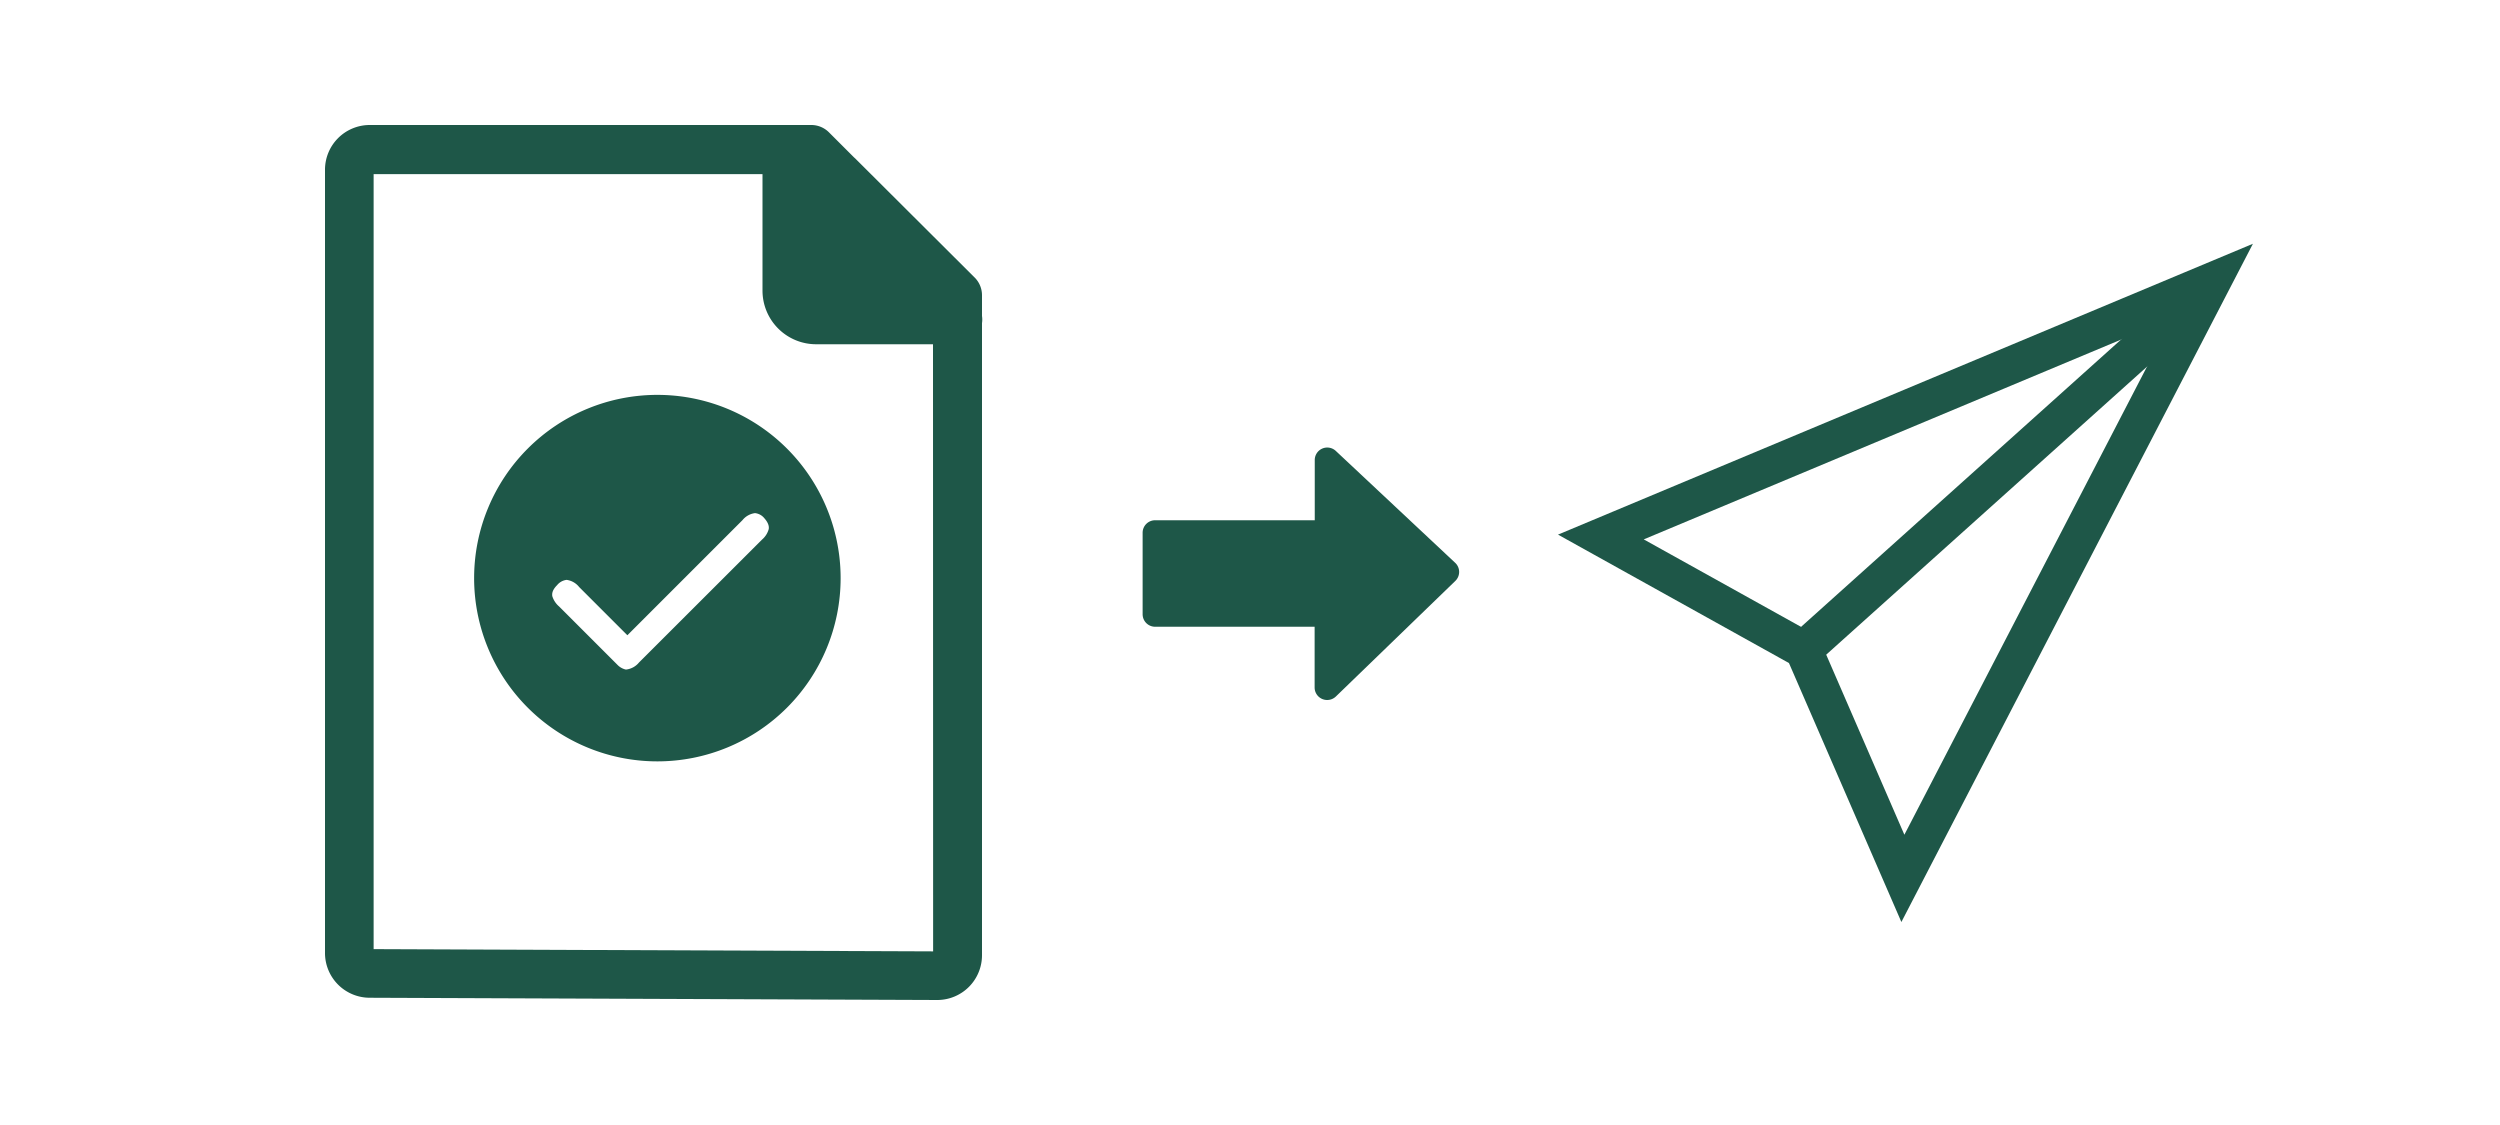 <svg xmlns="http://www.w3.org/2000/svg" viewBox="0 0 200 90"><defs><style>.cls-1{fill:none;stroke:#1e5748;stroke-miterlimit:10;stroke-width:3px;}.cls-2{fill:#1e5748;}.cls-3{fill:#1e5748;}.cls-4{fill:#1e5748;}</style></defs><title>TDpublic_illustrations_200x90_01_Accounts</title><g id="ARTWORK"><g id="Layer_34" data-name="Layer 34"><polygon class="cls-1" points="128.07 42.96 177 22.48 152.23 70.27 144.29 51.98 128.07 42.96"/><line class="cls-1" x1="174.42" y1="24.93" x2="144.29" y2="51.98"/><path class="cls-2" d="M78,22.23l-9.59-9.56,0,0-.09-.08-2-2A2,2,0,0,0,64.89,10H29.56A3.58,3.58,0,0,0,26,13.59V76.23a3.58,3.58,0,0,0,3.55,3.59L75,80a3.58,3.58,0,0,0,3.56-3.59V25.85a1.94,1.94,0,0,0,0-.57V23.61A2,2,0,0,0,78,22.23ZM74.65,76.11l-44.76-.18v-62H61v9.33a4.29,4.29,0,0,0,4.28,4.28h9.36Z"/><path class="cls-3" d="M106.86,36.07a1,1,0,0,0-1.68.73v4.82H92.41a1,1,0,0,0-1,1v6.52a1,1,0,0,0,1,1h12.76V55a1,1,0,0,0,.61.92,1,1,0,0,0,.39.08,1,1,0,0,0,.7-.28l9.55-9.24a1,1,0,0,0,0-1.45Z"/><path class="cls-4" d="M52.59,31.59A14.66,14.66,0,1,0,67.25,46.26,14.66,14.66,0,0,0,52.59,31.59ZM61.5,42.32a1.69,1.69,0,0,1-.54.85L51.12,53a1.56,1.56,0,0,1-1,.56h-.07a1.32,1.32,0,0,1-.66-.38l-4.66-4.66a1.77,1.77,0,0,1-.55-.84c0-.1-.08-.4.39-.87a1.15,1.15,0,0,1,.76-.42,1.54,1.54,0,0,1,1,.57l3.86,3.86,9.21-9.21a1.54,1.54,0,0,1,1-.56,1.1,1.1,0,0,1,.74.4C61.56,41.92,61.51,42.22,61.5,42.32Z"/></g></g></svg>